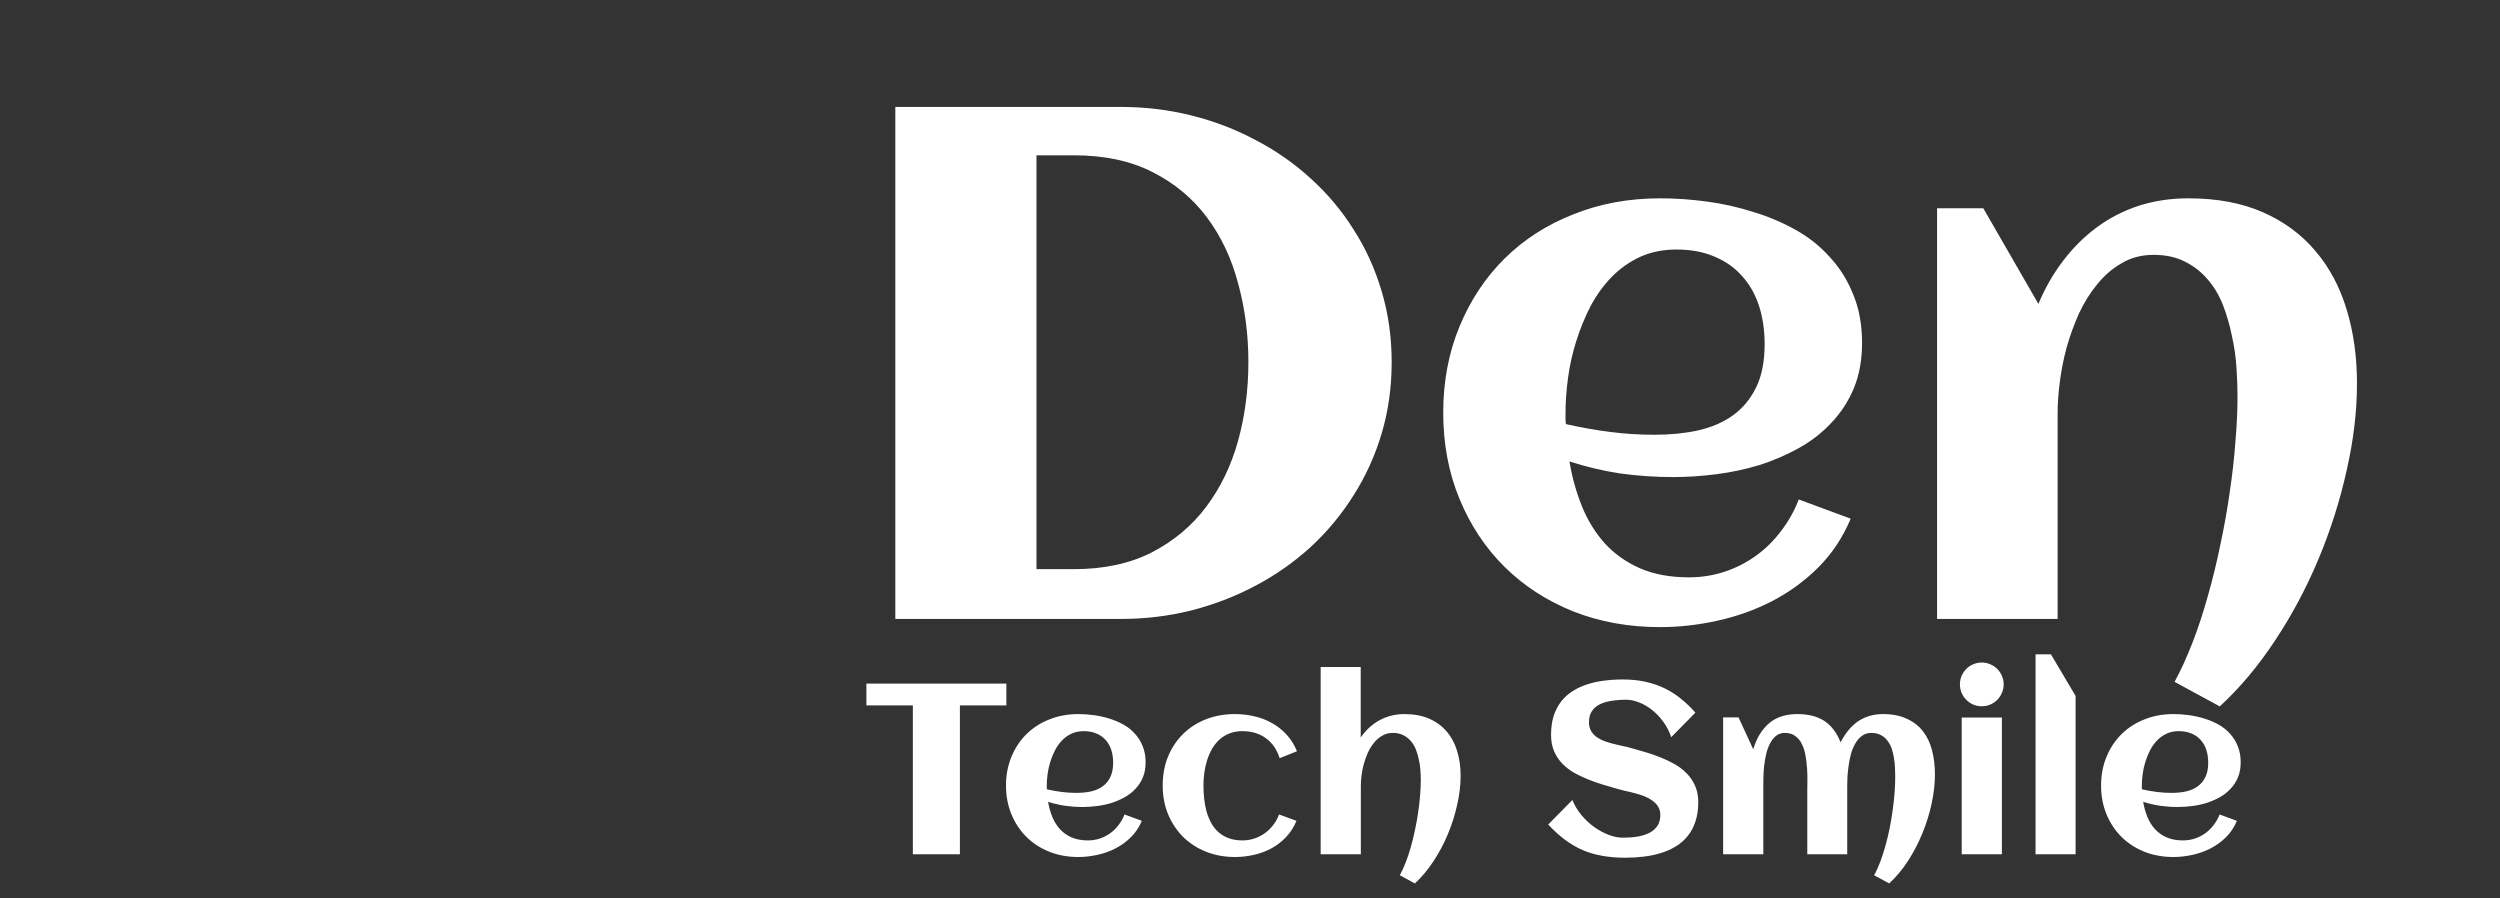 <svg width="206" height="74" viewBox="0 0 206 74" fill="none" xmlns="http://www.w3.org/2000/svg">
<rect x="0" y="0" width="206" height="74" fill="#333333" stroke="none"/>
<path d="M114.674 29.848C114.674 31.898 114.4 33.852 113.854 35.707C113.307 37.543 112.535 39.242 111.539 40.805C110.562 42.367 109.391 43.783 108.023 45.053C106.656 46.303 105.143 47.367 103.482 48.246C101.842 49.125 100.074 49.809 98.18 50.297C96.305 50.766 94.371 51 92.379 51H73.775V8.812H92.379C94.371 8.812 96.305 9.047 98.18 9.516C100.055 9.984 101.812 10.658 103.453 11.537C105.113 12.396 106.627 13.451 107.994 14.701C109.381 15.951 110.562 17.357 111.539 18.92C112.535 20.463 113.307 22.162 113.854 24.018C114.4 25.854 114.674 27.797 114.674 29.848ZM102.867 29.848C102.867 27.562 102.584 25.395 102.018 23.344C101.471 21.273 100.611 19.457 99.439 17.895C98.268 16.332 96.773 15.092 94.957 14.174C93.16 13.256 91.002 12.797 88.482 12.797H85.406V46.898H88.482C90.963 46.898 93.102 46.44 94.898 45.522C96.715 44.584 98.209 43.334 99.381 41.772C100.572 40.19 101.451 38.373 102.018 36.322C102.584 34.272 102.867 32.113 102.867 29.848ZM129.029 34.945C130.24 35.219 131.451 35.434 132.662 35.59C133.873 35.746 135.094 35.824 136.324 35.824C137.613 35.824 138.805 35.707 139.898 35.473C141.012 35.219 141.969 34.809 142.77 34.242C143.59 33.656 144.234 32.885 144.703 31.928C145.172 30.971 145.406 29.779 145.406 28.354C145.406 27.201 145.25 26.146 144.938 25.189C144.625 24.232 144.156 23.412 143.531 22.729C142.926 22.045 142.174 21.518 141.275 21.146C140.377 20.756 139.332 20.561 138.141 20.561C137.027 20.561 136.021 20.766 135.123 21.176C134.244 21.586 133.463 22.143 132.779 22.846C132.115 23.529 131.539 24.33 131.051 25.248C130.582 26.166 130.191 27.123 129.879 28.119C129.566 29.115 129.342 30.121 129.205 31.137C129.068 32.152 129 33.109 129 34.008C129 34.164 129 34.32 129 34.477C129 34.633 129.01 34.789 129.029 34.945ZM153.434 28.266C153.434 29.652 153.209 30.893 152.76 31.986C152.311 33.06 151.695 34.008 150.914 34.828C150.152 35.648 149.264 36.342 148.248 36.908C147.232 37.475 146.148 37.943 144.996 38.315C143.844 38.666 142.652 38.92 141.422 39.076C140.211 39.232 139.029 39.31 137.877 39.31C136.412 39.31 134.967 39.213 133.541 39.018C132.115 38.803 130.709 38.471 129.322 38.022C129.537 39.31 129.879 40.541 130.348 41.713C130.816 42.865 131.441 43.881 132.223 44.76C133.004 45.619 133.961 46.303 135.094 46.81C136.246 47.318 137.604 47.572 139.166 47.572C140.201 47.572 141.188 47.416 142.125 47.103C143.062 46.791 143.922 46.352 144.703 45.785C145.484 45.219 146.168 44.545 146.754 43.764C147.359 42.982 147.848 42.113 148.219 41.156L152.496 42.738C151.852 44.281 150.963 45.619 149.83 46.752C148.717 47.865 147.447 48.793 146.021 49.535C144.615 50.258 143.111 50.795 141.51 51.147C139.928 51.498 138.355 51.674 136.793 51.674C134.215 51.674 131.832 51.244 129.645 50.385C127.457 49.506 125.572 48.285 123.99 46.723C122.408 45.16 121.168 43.295 120.27 41.127C119.371 38.959 118.922 36.586 118.922 34.008C118.922 31.43 119.371 29.057 120.27 26.889C121.168 24.721 122.408 22.855 123.99 21.293C125.572 19.73 127.457 18.52 129.645 17.66C131.832 16.781 134.215 16.342 136.793 16.342C138.043 16.342 139.322 16.43 140.631 16.605C141.939 16.781 143.209 17.064 144.439 17.455C145.67 17.826 146.832 18.314 147.926 18.92C149.02 19.525 149.967 20.277 150.768 21.176C151.588 22.055 152.232 23.08 152.701 24.252C153.189 25.424 153.434 26.762 153.434 28.266ZM194.215 31.605C194.215 33.891 193.932 36.273 193.365 38.754C192.818 41.234 192.047 43.666 191.051 46.049C190.055 48.432 188.863 50.668 187.477 52.758C186.09 54.867 184.566 56.684 182.906 58.207L179.186 56.185C179.713 55.209 180.211 54.115 180.68 52.904C181.148 51.693 181.568 50.414 181.939 49.066C182.33 47.699 182.672 46.293 182.965 44.848C183.277 43.402 183.531 41.977 183.727 40.57C183.941 39.145 184.098 37.768 184.195 36.44C184.312 35.092 184.371 33.842 184.371 32.69C184.371 31.928 184.342 31.117 184.283 30.258C184.225 29.379 184.098 28.51 183.902 27.65C183.727 26.771 183.482 25.932 183.17 25.131C182.857 24.33 182.438 23.627 181.91 23.021C181.402 22.416 180.777 21.928 180.035 21.557C179.312 21.186 178.453 21 177.457 21C176.48 21 175.611 21.225 174.85 21.674C174.088 22.104 173.414 22.68 172.828 23.402C172.242 24.105 171.734 24.916 171.305 25.834C170.895 26.752 170.553 27.699 170.279 28.676C170.025 29.633 169.84 30.58 169.723 31.518C169.605 32.455 169.547 33.295 169.547 34.037V51H159.615V17.162H163.424L167.965 25.043C168.512 23.734 169.195 22.543 170.016 21.469C170.836 20.395 171.764 19.477 172.799 18.715C173.834 17.953 174.977 17.367 176.227 16.957C177.496 16.547 178.863 16.342 180.328 16.342C182.672 16.342 184.713 16.723 186.451 17.484C188.189 18.246 189.635 19.311 190.787 20.678C191.939 22.025 192.799 23.637 193.365 25.512C193.932 27.367 194.215 29.398 194.215 31.605Z" fill="white"/>
<path d="M79.096 70.392H75.219V58.127H71.391V56.33H82.924V58.127H79.096V70.392ZM86.264 65.041C86.667 65.132 87.071 65.204 87.475 65.256C87.878 65.308 88.285 65.334 88.695 65.334C89.125 65.334 89.522 65.295 89.887 65.217C90.258 65.132 90.577 64.995 90.844 64.806C91.117 64.611 91.332 64.354 91.488 64.035C91.644 63.716 91.723 63.319 91.723 62.844C91.723 62.459 91.671 62.108 91.566 61.789C91.462 61.47 91.306 61.196 91.098 60.969C90.896 60.741 90.645 60.565 90.346 60.441C90.046 60.311 89.698 60.246 89.301 60.246C88.93 60.246 88.594 60.314 88.295 60.451C88.002 60.588 87.742 60.773 87.514 61.008C87.292 61.236 87.1 61.502 86.938 61.808C86.781 62.114 86.651 62.433 86.547 62.765C86.443 63.097 86.368 63.433 86.322 63.771C86.277 64.11 86.254 64.429 86.254 64.728C86.254 64.78 86.254 64.832 86.254 64.885C86.254 64.937 86.257 64.989 86.264 65.041ZM94.398 62.814C94.398 63.276 94.324 63.69 94.174 64.055C94.024 64.413 93.819 64.728 93.559 65.002C93.305 65.275 93.008 65.506 92.67 65.695C92.331 65.884 91.97 66.04 91.586 66.164C91.202 66.281 90.805 66.366 90.394 66.418C89.991 66.47 89.597 66.496 89.213 66.496C88.725 66.496 88.243 66.463 87.768 66.398C87.292 66.327 86.824 66.216 86.361 66.066C86.433 66.496 86.547 66.906 86.703 67.297C86.859 67.681 87.068 68.019 87.328 68.312C87.588 68.599 87.908 68.827 88.285 68.996C88.669 69.165 89.122 69.25 89.643 69.25C89.988 69.25 90.316 69.198 90.629 69.094C90.941 68.989 91.228 68.843 91.488 68.654C91.749 68.465 91.977 68.241 92.172 67.98C92.374 67.72 92.537 67.43 92.66 67.111L94.086 67.638C93.871 68.153 93.575 68.599 93.197 68.976C92.826 69.347 92.403 69.657 91.928 69.904C91.459 70.145 90.958 70.324 90.424 70.441C89.897 70.558 89.372 70.617 88.852 70.617C87.992 70.617 87.198 70.474 86.469 70.187C85.74 69.894 85.111 69.487 84.584 68.967C84.057 68.446 83.643 67.824 83.344 67.101C83.044 66.379 82.894 65.588 82.894 64.728C82.894 63.869 83.044 63.078 83.344 62.355C83.643 61.633 84.057 61.011 84.584 60.49C85.111 59.969 85.74 59.566 86.469 59.279C87.198 58.986 87.992 58.84 88.852 58.84C89.268 58.84 89.695 58.869 90.131 58.928C90.567 58.986 90.99 59.081 91.4 59.211C91.811 59.334 92.198 59.497 92.562 59.699C92.927 59.901 93.243 60.151 93.51 60.451C93.783 60.744 93.998 61.086 94.154 61.476C94.317 61.867 94.398 62.313 94.398 62.814ZM106.869 61.906L105.443 62.472C105.215 61.756 104.835 61.206 104.301 60.822C103.767 60.438 103.126 60.246 102.377 60.246C101.973 60.246 101.612 60.311 101.293 60.441C100.98 60.565 100.704 60.737 100.463 60.959C100.229 61.18 100.027 61.437 99.857 61.73C99.695 62.023 99.561 62.336 99.457 62.668C99.353 63 99.278 63.345 99.232 63.703C99.187 64.055 99.164 64.396 99.164 64.728C99.164 65.086 99.184 65.448 99.223 65.812C99.262 66.177 99.327 66.528 99.418 66.867C99.516 67.199 99.643 67.511 99.799 67.805C99.955 68.091 100.15 68.342 100.385 68.556C100.626 68.771 100.909 68.941 101.234 69.064C101.566 69.188 101.947 69.25 102.377 69.25C102.722 69.25 103.051 69.198 103.363 69.094C103.676 68.989 103.962 68.843 104.223 68.654C104.483 68.465 104.714 68.241 104.916 67.98C105.118 67.72 105.277 67.43 105.395 67.111L106.83 67.638C106.615 68.153 106.329 68.599 105.971 68.976C105.619 69.347 105.219 69.657 104.77 69.904C104.32 70.145 103.839 70.324 103.324 70.441C102.81 70.558 102.289 70.617 101.762 70.617C100.909 70.617 100.118 70.474 99.389 70.187C98.659 69.894 98.028 69.487 97.494 68.967C96.967 68.439 96.553 67.817 96.254 67.101C95.954 66.379 95.805 65.588 95.805 64.728C95.805 63.862 95.951 63.068 96.244 62.346C96.544 61.623 96.957 61.001 97.484 60.48C98.012 59.959 98.64 59.556 99.369 59.269C100.098 58.983 100.896 58.84 101.762 58.84C102.309 58.84 102.842 58.901 103.363 59.025C103.884 59.142 104.366 59.328 104.809 59.582C105.258 59.829 105.658 60.145 106.01 60.529C106.368 60.913 106.654 61.372 106.869 61.906ZM120.355 63.928C120.355 64.689 120.261 65.484 120.072 66.31C119.89 67.137 119.633 67.948 119.301 68.742C118.969 69.536 118.572 70.282 118.109 70.978C117.647 71.681 117.139 72.287 116.586 72.795L115.346 72.121C115.521 71.795 115.688 71.431 115.844 71.027C116 70.624 116.14 70.197 116.264 69.748C116.394 69.292 116.508 68.823 116.605 68.342C116.71 67.86 116.794 67.385 116.859 66.916C116.931 66.441 116.983 65.982 117.016 65.539C117.055 65.09 117.074 64.673 117.074 64.289C117.074 64.035 117.064 63.765 117.045 63.478C117.025 63.185 116.983 62.896 116.918 62.609C116.859 62.316 116.778 62.036 116.674 61.769C116.57 61.502 116.43 61.268 116.254 61.066C116.085 60.864 115.876 60.702 115.629 60.578C115.388 60.454 115.102 60.392 114.77 60.392C114.444 60.392 114.154 60.467 113.9 60.617C113.646 60.76 113.422 60.952 113.227 61.193C113.031 61.428 112.862 61.698 112.719 62.004C112.582 62.31 112.468 62.626 112.377 62.951C112.292 63.27 112.23 63.586 112.191 63.898C112.152 64.211 112.133 64.491 112.133 64.738V70.392H108.822V54.963H112.123V60.773C112.546 60.155 113.064 59.679 113.676 59.347C114.294 59.009 114.978 58.84 115.727 58.84C116.508 58.84 117.188 58.967 117.768 59.221C118.347 59.474 118.829 59.829 119.213 60.285C119.597 60.734 119.883 61.271 120.072 61.896C120.261 62.515 120.355 63.192 120.355 63.928ZM139.936 66.096C139.936 66.701 139.857 67.235 139.701 67.697C139.551 68.159 139.337 68.56 139.057 68.898C138.783 69.237 138.458 69.52 138.08 69.748C137.702 69.976 137.289 70.158 136.84 70.295C136.397 70.431 135.925 70.529 135.424 70.588C134.929 70.646 134.424 70.676 133.91 70.676C133.233 70.676 132.608 70.624 132.035 70.519C131.462 70.422 130.922 70.265 130.414 70.051C129.913 69.829 129.428 69.546 128.959 69.201C128.497 68.856 128.035 68.436 127.572 67.941L129.564 65.92C129.747 66.369 129.997 66.786 130.316 67.17C130.635 67.547 130.984 67.873 131.361 68.146C131.745 68.42 132.143 68.635 132.553 68.791C132.963 68.947 133.35 69.025 133.715 69.025C134.145 69.025 134.548 68.996 134.926 68.937C135.303 68.872 135.632 68.768 135.912 68.625C136.192 68.482 136.41 68.293 136.566 68.058C136.729 67.817 136.811 67.518 136.811 67.16C136.811 66.886 136.749 66.652 136.625 66.457C136.501 66.261 136.339 66.096 136.137 65.959C135.941 65.816 135.717 65.695 135.463 65.597C135.209 65.5 134.949 65.418 134.682 65.353C134.421 65.282 134.164 65.22 133.91 65.168C133.656 65.109 133.432 65.051 133.236 64.992C132.852 64.881 132.452 64.764 132.035 64.64C131.618 64.51 131.208 64.364 130.805 64.201C130.401 64.038 130.017 63.853 129.652 63.644C129.294 63.429 128.979 63.179 128.705 62.892C128.432 62.599 128.214 62.264 128.051 61.886C127.888 61.502 127.807 61.063 127.807 60.568C127.807 59.976 127.878 59.452 128.021 58.996C128.171 58.534 128.38 58.133 128.646 57.795C128.913 57.456 129.229 57.173 129.594 56.945C129.958 56.711 130.359 56.525 130.795 56.389C131.231 56.245 131.693 56.144 132.182 56.086C132.676 56.021 133.181 55.988 133.695 55.988C134.398 55.988 135.036 56.053 135.609 56.183C136.189 56.314 136.723 56.499 137.211 56.74C137.699 56.981 138.145 57.271 138.549 57.609C138.959 57.941 139.343 58.312 139.701 58.722L137.709 60.744C137.553 60.275 137.335 59.852 137.055 59.474C136.781 59.097 136.475 58.775 136.137 58.508C135.798 58.234 135.443 58.026 135.072 57.883C134.701 57.733 134.343 57.658 133.998 57.658C133.549 57.658 133.135 57.691 132.758 57.756C132.38 57.814 132.055 57.915 131.781 58.058C131.514 58.195 131.306 58.384 131.156 58.625C131.007 58.859 130.932 59.152 130.932 59.504C130.932 59.784 130.987 60.021 131.098 60.217C131.208 60.412 131.355 60.578 131.537 60.715C131.726 60.851 131.938 60.965 132.172 61.056C132.406 61.141 132.647 61.216 132.895 61.281C133.148 61.346 133.396 61.405 133.637 61.457C133.884 61.502 134.109 61.554 134.311 61.613C134.701 61.724 135.111 61.841 135.541 61.965C135.971 62.088 136.394 62.235 136.811 62.404C137.227 62.567 137.624 62.756 138.002 62.971C138.38 63.185 138.712 63.443 138.998 63.742C139.285 64.035 139.512 64.377 139.682 64.767C139.851 65.151 139.936 65.594 139.936 66.096ZM159.438 63.81C159.438 64.585 159.346 65.392 159.164 66.232C158.982 67.072 158.725 67.892 158.393 68.693C158.067 69.487 157.673 70.239 157.211 70.949C156.749 71.659 156.234 72.274 155.668 72.795L154.428 72.121C154.617 71.782 154.789 71.401 154.945 70.978C155.102 70.555 155.245 70.109 155.375 69.64C155.505 69.172 155.619 68.69 155.717 68.195C155.814 67.7 155.896 67.209 155.961 66.721C156.033 66.226 156.085 65.747 156.117 65.285C156.15 64.823 156.166 64.39 156.166 63.986C156.166 63.758 156.16 63.511 156.146 63.244C156.133 62.977 156.104 62.71 156.059 62.443C156.02 62.176 155.958 61.922 155.873 61.681C155.788 61.434 155.671 61.216 155.521 61.027C155.378 60.832 155.196 60.679 154.975 60.568C154.76 60.451 154.499 60.392 154.193 60.392C153.894 60.392 153.637 60.474 153.422 60.636C153.214 60.793 153.035 60.998 152.885 61.252C152.735 61.506 152.615 61.792 152.523 62.111C152.439 62.43 152.374 62.752 152.328 63.078C152.283 63.397 152.25 63.703 152.23 63.996C152.217 64.289 152.211 64.536 152.211 64.738V70.392H148.92V65.138C148.92 64.911 148.923 64.637 148.93 64.318C148.936 63.993 148.926 63.654 148.9 63.303C148.881 62.951 148.839 62.603 148.773 62.258C148.715 61.906 148.617 61.594 148.48 61.32C148.35 61.047 148.171 60.825 147.943 60.656C147.715 60.48 147.429 60.392 147.084 60.392C146.791 60.392 146.544 60.474 146.342 60.636C146.146 60.799 145.98 61.011 145.844 61.271C145.714 61.525 145.609 61.815 145.531 62.14C145.46 62.459 145.404 62.782 145.365 63.107C145.333 63.426 145.313 63.732 145.307 64.025C145.3 64.312 145.297 64.549 145.297 64.738V70.392H141.986V59.113H143.256L144.467 61.74C144.74 60.829 145.17 60.119 145.756 59.611C146.348 59.097 147.133 58.84 148.109 58.84C148.988 58.84 149.717 59.022 150.297 59.386C150.876 59.751 151.332 60.344 151.664 61.164C151.853 60.806 152.061 60.483 152.289 60.197C152.523 59.911 152.781 59.666 153.061 59.465C153.347 59.263 153.663 59.11 154.008 59.006C154.353 58.895 154.734 58.84 155.15 58.84C155.919 58.84 156.573 58.967 157.113 59.221C157.66 59.468 158.106 59.813 158.451 60.256C158.796 60.698 159.047 61.226 159.203 61.838C159.359 62.443 159.438 63.101 159.438 63.81ZM165.102 56.389C165.102 56.636 165.053 56.87 164.955 57.092C164.864 57.313 164.737 57.505 164.574 57.668C164.411 57.831 164.219 57.961 163.998 58.058C163.777 58.15 163.542 58.195 163.295 58.195C163.048 58.195 162.813 58.15 162.592 58.058C162.377 57.961 162.188 57.831 162.025 57.668C161.863 57.505 161.732 57.313 161.635 57.092C161.544 56.87 161.498 56.636 161.498 56.389C161.498 56.141 161.544 55.91 161.635 55.695C161.732 55.474 161.863 55.282 162.025 55.119C162.188 54.956 162.377 54.829 162.592 54.738C162.813 54.64 163.048 54.592 163.295 54.592C163.542 54.592 163.777 54.64 163.998 54.738C164.219 54.829 164.411 54.956 164.574 55.119C164.737 55.282 164.864 55.474 164.955 55.695C165.053 55.91 165.102 56.141 165.102 56.389ZM164.955 70.392H161.645V59.123H164.955V70.392ZM171.029 70.392H167.729V53.918H168.998L171.029 57.346V70.392ZM176.498 65.041C176.902 65.132 177.305 65.204 177.709 65.256C178.113 65.308 178.52 65.334 178.93 65.334C179.359 65.334 179.757 65.295 180.121 65.217C180.492 65.132 180.811 64.995 181.078 64.806C181.352 64.611 181.566 64.354 181.723 64.035C181.879 63.716 181.957 63.319 181.957 62.844C181.957 62.459 181.905 62.108 181.801 61.789C181.697 61.47 181.54 61.196 181.332 60.969C181.13 60.741 180.88 60.565 180.58 60.441C180.281 60.311 179.932 60.246 179.535 60.246C179.164 60.246 178.829 60.314 178.529 60.451C178.236 60.588 177.976 60.773 177.748 61.008C177.527 61.236 177.335 61.502 177.172 61.808C177.016 62.114 176.885 62.433 176.781 62.765C176.677 63.097 176.602 63.433 176.557 63.771C176.511 64.11 176.488 64.429 176.488 64.728C176.488 64.78 176.488 64.832 176.488 64.885C176.488 64.937 176.492 64.989 176.498 65.041ZM184.633 62.814C184.633 63.276 184.558 63.69 184.408 64.055C184.258 64.413 184.053 64.728 183.793 65.002C183.539 65.275 183.243 65.506 182.904 65.695C182.566 65.884 182.204 66.04 181.82 66.164C181.436 66.281 181.039 66.366 180.629 66.418C180.225 66.47 179.831 66.496 179.447 66.496C178.959 66.496 178.477 66.463 178.002 66.398C177.527 66.327 177.058 66.216 176.596 66.066C176.667 66.496 176.781 66.906 176.938 67.297C177.094 67.681 177.302 68.019 177.562 68.312C177.823 68.599 178.142 68.827 178.52 68.996C178.904 69.165 179.356 69.25 179.877 69.25C180.222 69.25 180.551 69.198 180.863 69.094C181.176 68.989 181.462 68.843 181.723 68.654C181.983 68.465 182.211 68.241 182.406 67.98C182.608 67.72 182.771 67.43 182.895 67.111L184.32 67.638C184.105 68.153 183.809 68.599 183.432 68.976C183.061 69.347 182.637 69.657 182.162 69.904C181.693 70.145 181.192 70.324 180.658 70.441C180.131 70.558 179.607 70.617 179.086 70.617C178.227 70.617 177.432 70.474 176.703 70.187C175.974 69.894 175.346 69.487 174.818 68.967C174.291 68.446 173.878 67.824 173.578 67.101C173.279 66.379 173.129 65.588 173.129 64.728C173.129 63.869 173.279 63.078 173.578 62.355C173.878 61.633 174.291 61.011 174.818 60.49C175.346 59.969 175.974 59.566 176.703 59.279C177.432 58.986 178.227 58.84 179.086 58.84C179.503 58.84 179.929 58.869 180.365 58.928C180.801 58.986 181.225 59.081 181.635 59.211C182.045 59.334 182.432 59.497 182.797 59.699C183.161 59.901 183.477 60.151 183.744 60.451C184.018 60.744 184.232 61.086 184.389 61.476C184.551 61.867 184.633 62.313 184.633 62.814Z" fill="white"/>
</svg>
